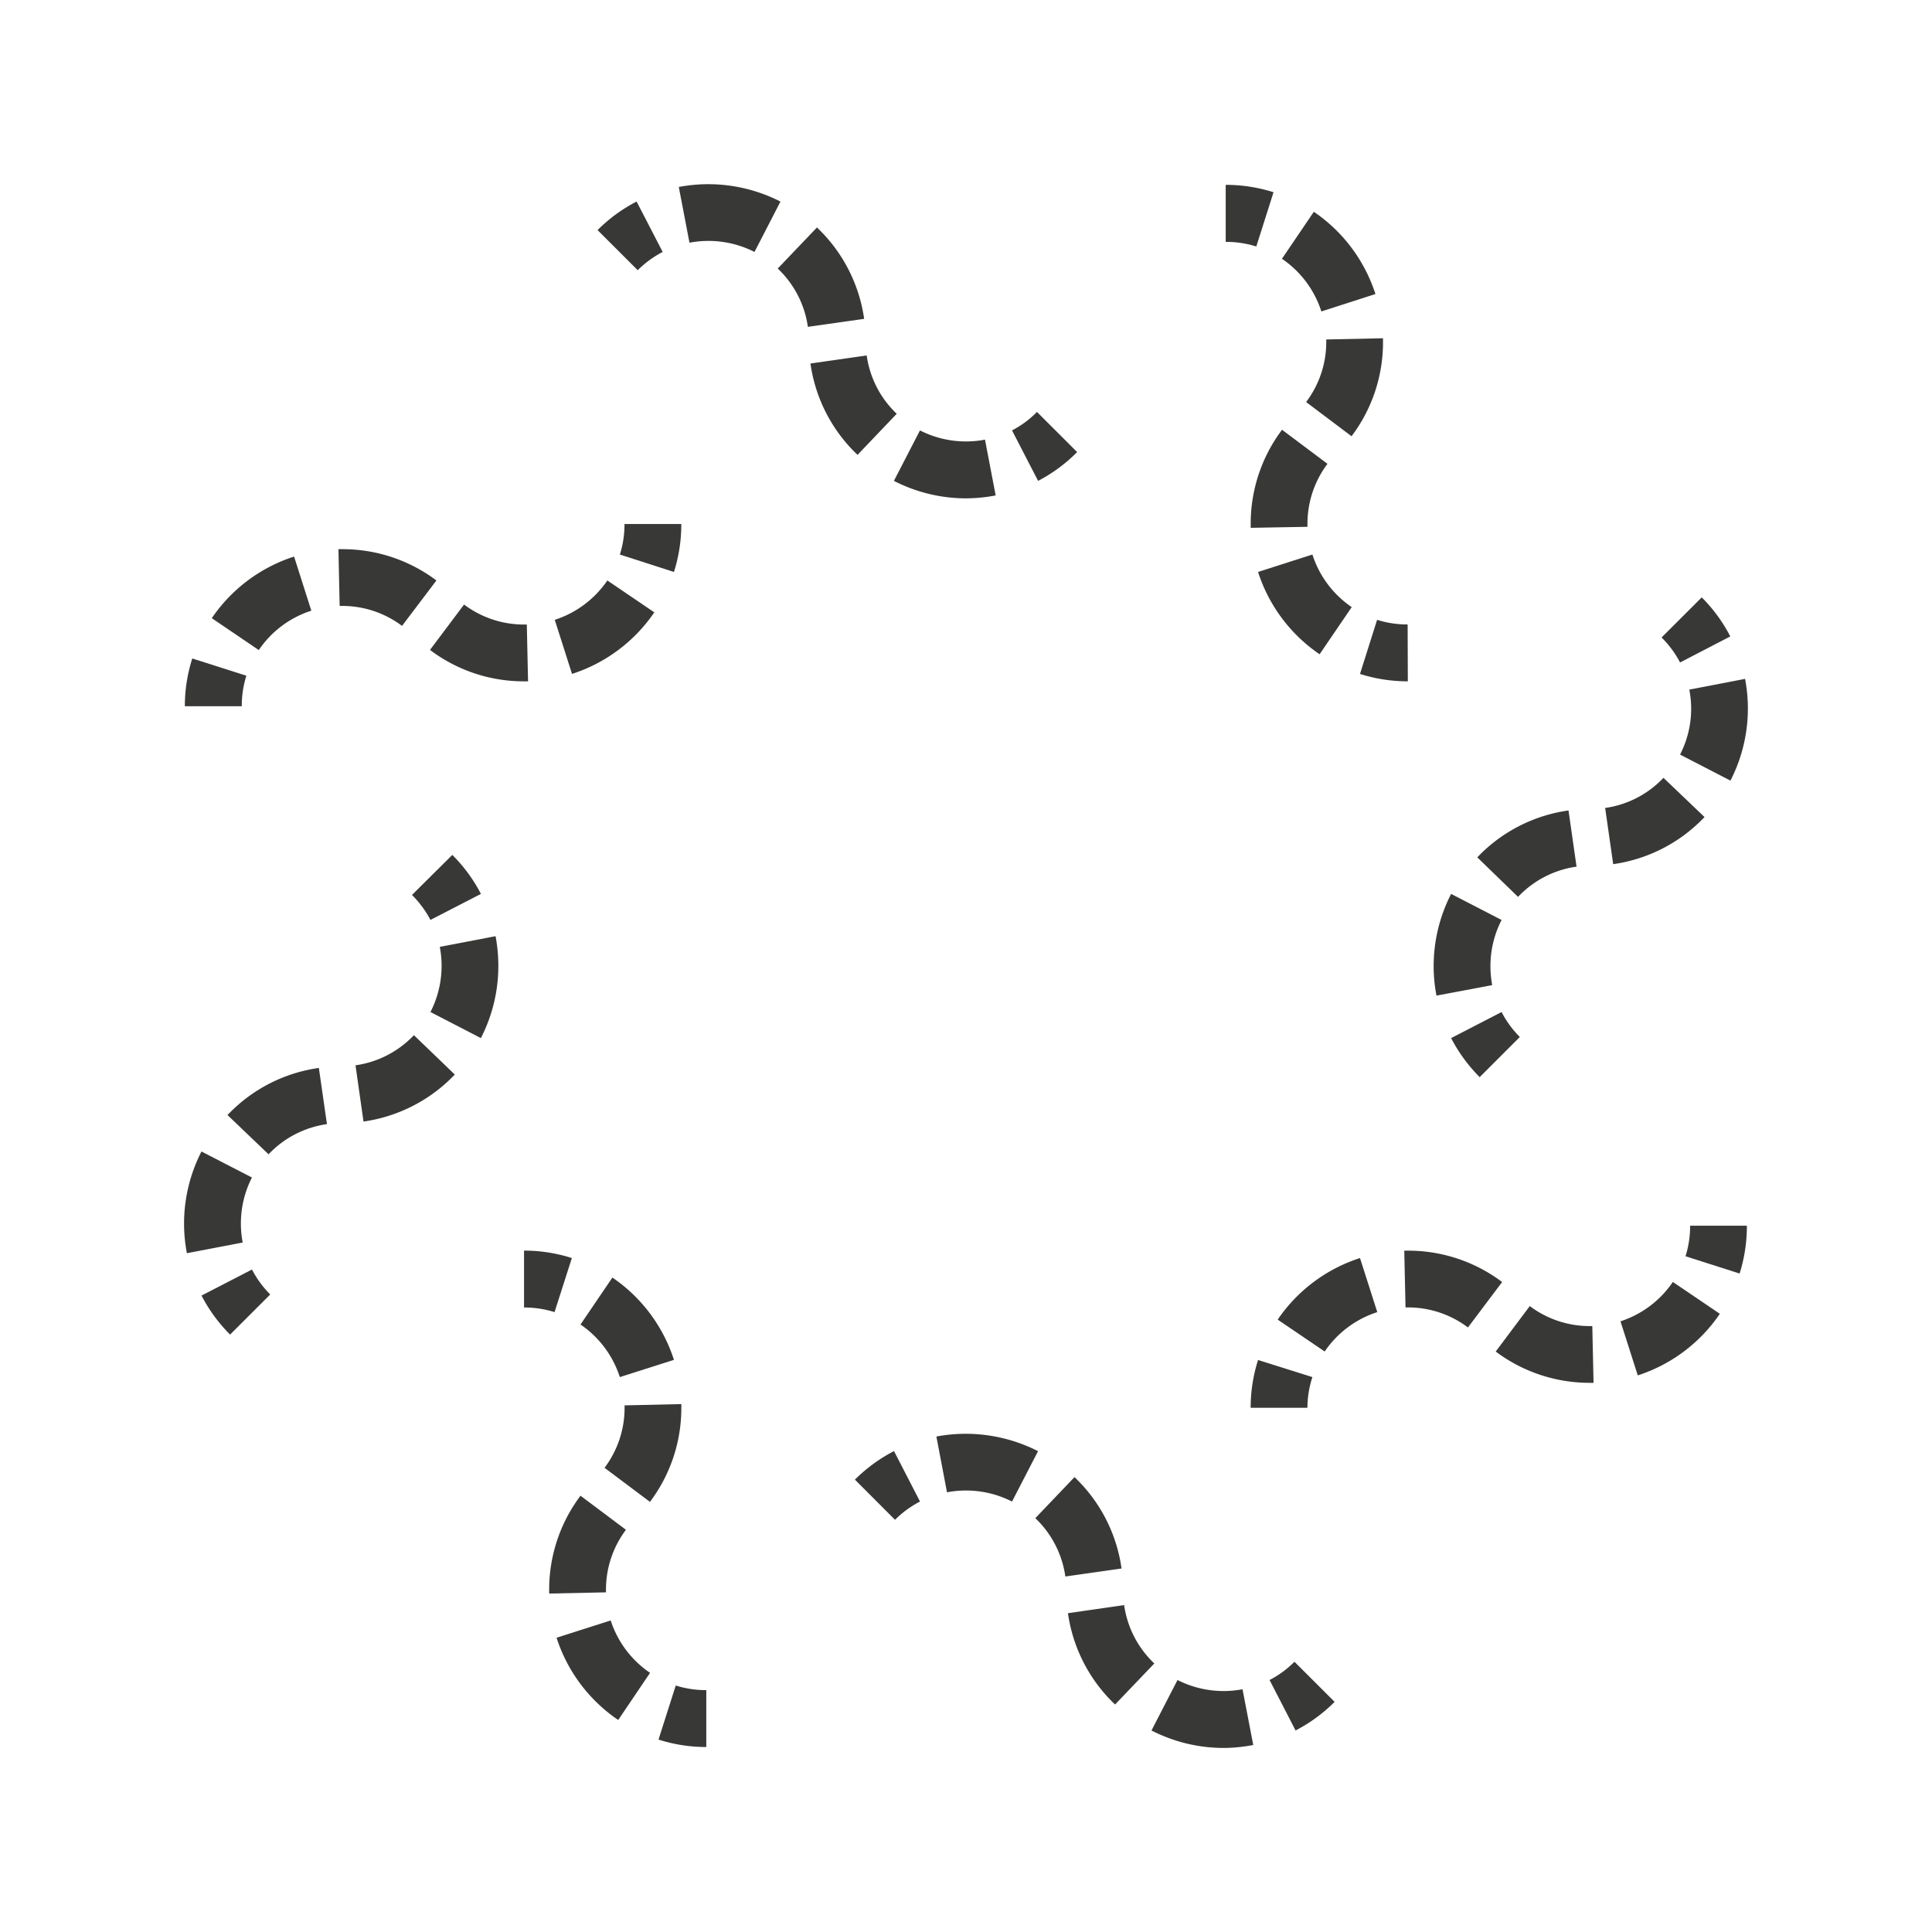 <svg xmlns="http://www.w3.org/2000/svg" viewBox="0 0 418.08 418.08"><defs><style>.cls-1{fill:none;}.cls-2{fill:#383836;}</style></defs><title>B_1_sartoria</title><g id="Livello_2" data-name="Livello 2"><g id="Livello_2-2" data-name="Livello 2"><circle class="cls-1" cx="209.04" cy="209.04" r="209.04"/><path class="cls-2" d="M138,58.47l-8.69-8.68a34,34,0,0,1,8.45-6.18l5.64,10.91A22,22,0,0,0,138,58.47Z"/><path class="cls-2" d="M209.05,107.84a34.21,34.21,0,0,1-15.61-3.78l5.64-10.92a21.93,21.93,0,0,0,14.07,2l2.31,12.07A34.54,34.54,0,0,1,209.05,107.84Zm-23.48-9.41-.57-.55a33.73,33.73,0,0,1-9.62-19.22l12.17-1.74a21.47,21.47,0,0,0,6.14,12.27l.36.35Zm-10.75-27.7a21.48,21.48,0,0,0-6.14-12.25l-.38-.37,8.49-8.89.56.55A33.75,33.75,0,0,1,187,69ZM163.27,54.52a22,22,0,0,0-14.07-2l-2.31-12.06a34.31,34.31,0,0,1,22,3.16Z"/><path class="cls-2" d="M224.64,104.06,219,93.14a21.32,21.32,0,0,0,5.4-4l8.69,8.69A34,34,0,0,1,224.64,104.06Z"/><path class="cls-2" d="M52.32,152.83H40a33.8,33.8,0,0,1,1.61-10.34l11.7,3.73A21.73,21.73,0,0,0,52.32,152.83Z"/><path class="cls-2" d="M113.43,147.44a33.67,33.67,0,0,1-20.38-6.8l7.37-9.82a21.55,21.55,0,0,0,13,4.33H114l.27,12.29h-.8Zm10.35-1.61-3.73-11.7a21.94,21.94,0,0,0,11.38-8.52l10.16,6.9A34.2,34.2,0,0,1,123.78,145.83ZM56,140.67l-10.17-6.9a34.21,34.21,0,0,1,17.81-13.33l3.73,11.71A21.77,21.77,0,0,0,56,140.67Zm31-5.23a21.54,21.54,0,0,0-13-4.32H73.5l-.26-12.28H74a33.79,33.79,0,0,1,20.44,6.77Z"/><path class="cls-2" d="M145.84,123.77,134.14,120a21.68,21.68,0,0,0,1-6.61h12.29A33.75,33.75,0,0,1,145.84,123.77Z"/><path class="cls-2" d="M49.79,288.8a34.09,34.09,0,0,1-6.18-8.44l10.92-5.64a21.68,21.68,0,0,0,3.95,5.4Z"/><path class="cls-2" d="M40.44,271.19a34.67,34.67,0,0,1-.61-6.43,34.21,34.21,0,0,1,3.77-15.58l10.92,5.63a21.86,21.86,0,0,0-2,14.07Zm17.67-21.41-8.88-8.49c.19-.21.39-.41.6-.61A33.64,33.64,0,0,1,69,231.1l1.75,12.16a21.54,21.54,0,0,0-12.26,6.14Zm20.55-7.08-1.73-12.17a21.53,21.53,0,0,0,12.27-6.14l.37-.38,8.85,8.52-.54.55A33.79,33.79,0,0,1,78.66,242.7Zm25.4-18.06L93.15,219a21.92,21.92,0,0,0,2.41-10,21.58,21.58,0,0,0-.39-4.1l12.07-2.31a34.44,34.44,0,0,1,.6,6.41A34.09,34.09,0,0,1,104.06,224.64Z"/><path class="cls-2" d="M93.15,199.07a22.19,22.19,0,0,0-4-5.4L97.88,185a33.88,33.88,0,0,1,6.19,8.44Z"/><path class="cls-2" d="M152.84,378.05a33.75,33.75,0,0,1-10.34-1.61l3.73-11.7a21.68,21.68,0,0,0,6.61,1Z"/><path class="cls-2" d="M133.78,372.2a34.13,34.13,0,0,1-13.34-17.8l11.71-3.74A21.83,21.83,0,0,0,140.67,362Zm-14.94-27.36v-.77a33.75,33.75,0,0,1,6.78-20.4l9.83,7.37a21.56,21.56,0,0,0-4.32,13v.54ZM140.65,325l-9.83-7.37a21.53,21.53,0,0,0,4.34-13v-.51l12.28-.28v.79A33.71,33.71,0,0,1,140.65,325Zm-6.52-27a21.87,21.87,0,0,0-8.51-11.38l6.9-10.16a34.2,34.2,0,0,1,13.32,17.81Z"/><path class="cls-2" d="M120,283.94a21.57,21.57,0,0,0-6.6-1V270.63a33.86,33.86,0,0,1,10.35,1.61Z"/><path class="cls-2" d="M280.36,374.47l-5.63-10.92a21.63,21.63,0,0,0,5.39-3.95l8.69,8.68A34.11,34.11,0,0,1,280.36,374.47Z"/><path class="cls-2" d="M264.76,378.25a34.15,34.15,0,0,1-15.58-3.78l5.63-10.92a22,22,0,0,0,14.07,2l2.32,12.06A34,34,0,0,1,264.76,378.25Zm-23.46-9.4-.57-.55a33.78,33.78,0,0,1-9.63-19.21l12.16-1.75a21.55,21.55,0,0,0,6.15,12.26l.38.37Zm-10.76-27.7a21.57,21.57,0,0,0-6.14-12.27l-.36-.35,8.48-8.89.56.55a33.7,33.7,0,0,1,9.62,19.23ZM219,324.93a22,22,0,0,0-14.07-2l-2.3-12.07a34.46,34.46,0,0,1,22,3.17Z"/><path class="cls-2" d="M193.68,328.88,185,320.19a34.38,34.38,0,0,1,8.46-6.18l5.63,10.92A21.68,21.68,0,0,0,193.68,328.88Z"/><path class="cls-2" d="M376.45,275.59l-11.71-3.74a21.69,21.69,0,0,0,1-6.61h12.28A34.16,34.16,0,0,1,376.45,275.59Z"/><path class="cls-2" d="M344.11,299.24a33.81,33.81,0,0,1-20.44-6.77l7.37-9.84a21.53,21.53,0,0,0,13,4.33h.53l.27,12.28Zm10.3-1.61-3.74-11.7A21.87,21.87,0,0,0,362,277.41l10.17,6.89A34.14,34.14,0,0,1,354.41,297.63Zm-67.75-5.17-10.17-6.9a34.2,34.2,0,0,1,17.81-13.32l3.74,11.7A21.86,21.86,0,0,0,286.66,292.46Zm31-5.2a21.55,21.55,0,0,0-13-4.34h-.51l-.27-12.28h.78a33.74,33.74,0,0,1,20.4,6.79Z"/><path class="cls-2" d="M282.92,304.64H270.64a34,34,0,0,1,1.6-10.34L284,298A21.69,21.69,0,0,0,282.92,304.64Z"/><path class="cls-2" d="M363.56,143.36a21.83,21.83,0,0,0-4-5.41l8.69-8.68a33.83,33.83,0,0,1,6.18,8.45Z"/><path class="cls-2" d="M310.85,215.45a33.55,33.55,0,0,1-.61-6.41,34.17,34.17,0,0,1,3.78-15.6l10.92,5.64a21.75,21.75,0,0,0-2.41,10,22.42,22.42,0,0,0,.38,4.1Zm17.65-21.37-8.82-8.55.52-.54a33.72,33.72,0,0,1,19.22-9.61l1.74,12.16a21.53,21.53,0,0,0-12.27,6.14ZM349.09,187l-1.74-12.16a21.42,21.42,0,0,0,12.25-6.14l.37-.38,8.89,8.49-.55.56A33.69,33.69,0,0,1,349.09,187Zm25.39-18.07-10.92-5.64a21.62,21.62,0,0,0,2-14.06l12.07-2.32a34.14,34.14,0,0,1-3.16,22Z"/><path class="cls-2" d="M320.2,233.09a34.33,34.33,0,0,1-6.18-8.45L324.94,219a21.5,21.5,0,0,0,3.95,5.4Z"/><path class="cls-2" d="M271.86,53.34a21.75,21.75,0,0,0-6.62-1V40a34.16,34.16,0,0,1,10.35,1.6Z"/><path class="cls-2" d="M285.56,141.58a34.16,34.16,0,0,1-13.32-17.81L284,120a21.84,21.84,0,0,0,8.51,11.38Zm-14.91-27.36v-.79A33.75,33.75,0,0,1,277.43,93l9.83,7.37a21.56,21.56,0,0,0-4.33,13V114ZM292.47,94.4,282.64,87A21.52,21.52,0,0,0,287,74v-.54l12.28-.26V74A33.68,33.68,0,0,1,292.47,94.4Zm-6.53-27A21.8,21.8,0,0,0,277.41,56l6.9-10.17a34.16,34.16,0,0,1,13.33,17.8Z"/><path class="cls-2" d="M304.65,147.44a34.16,34.16,0,0,1-10.35-1.6L298,134.13a21.63,21.63,0,0,0,6.61,1Z"/></g></g></svg>